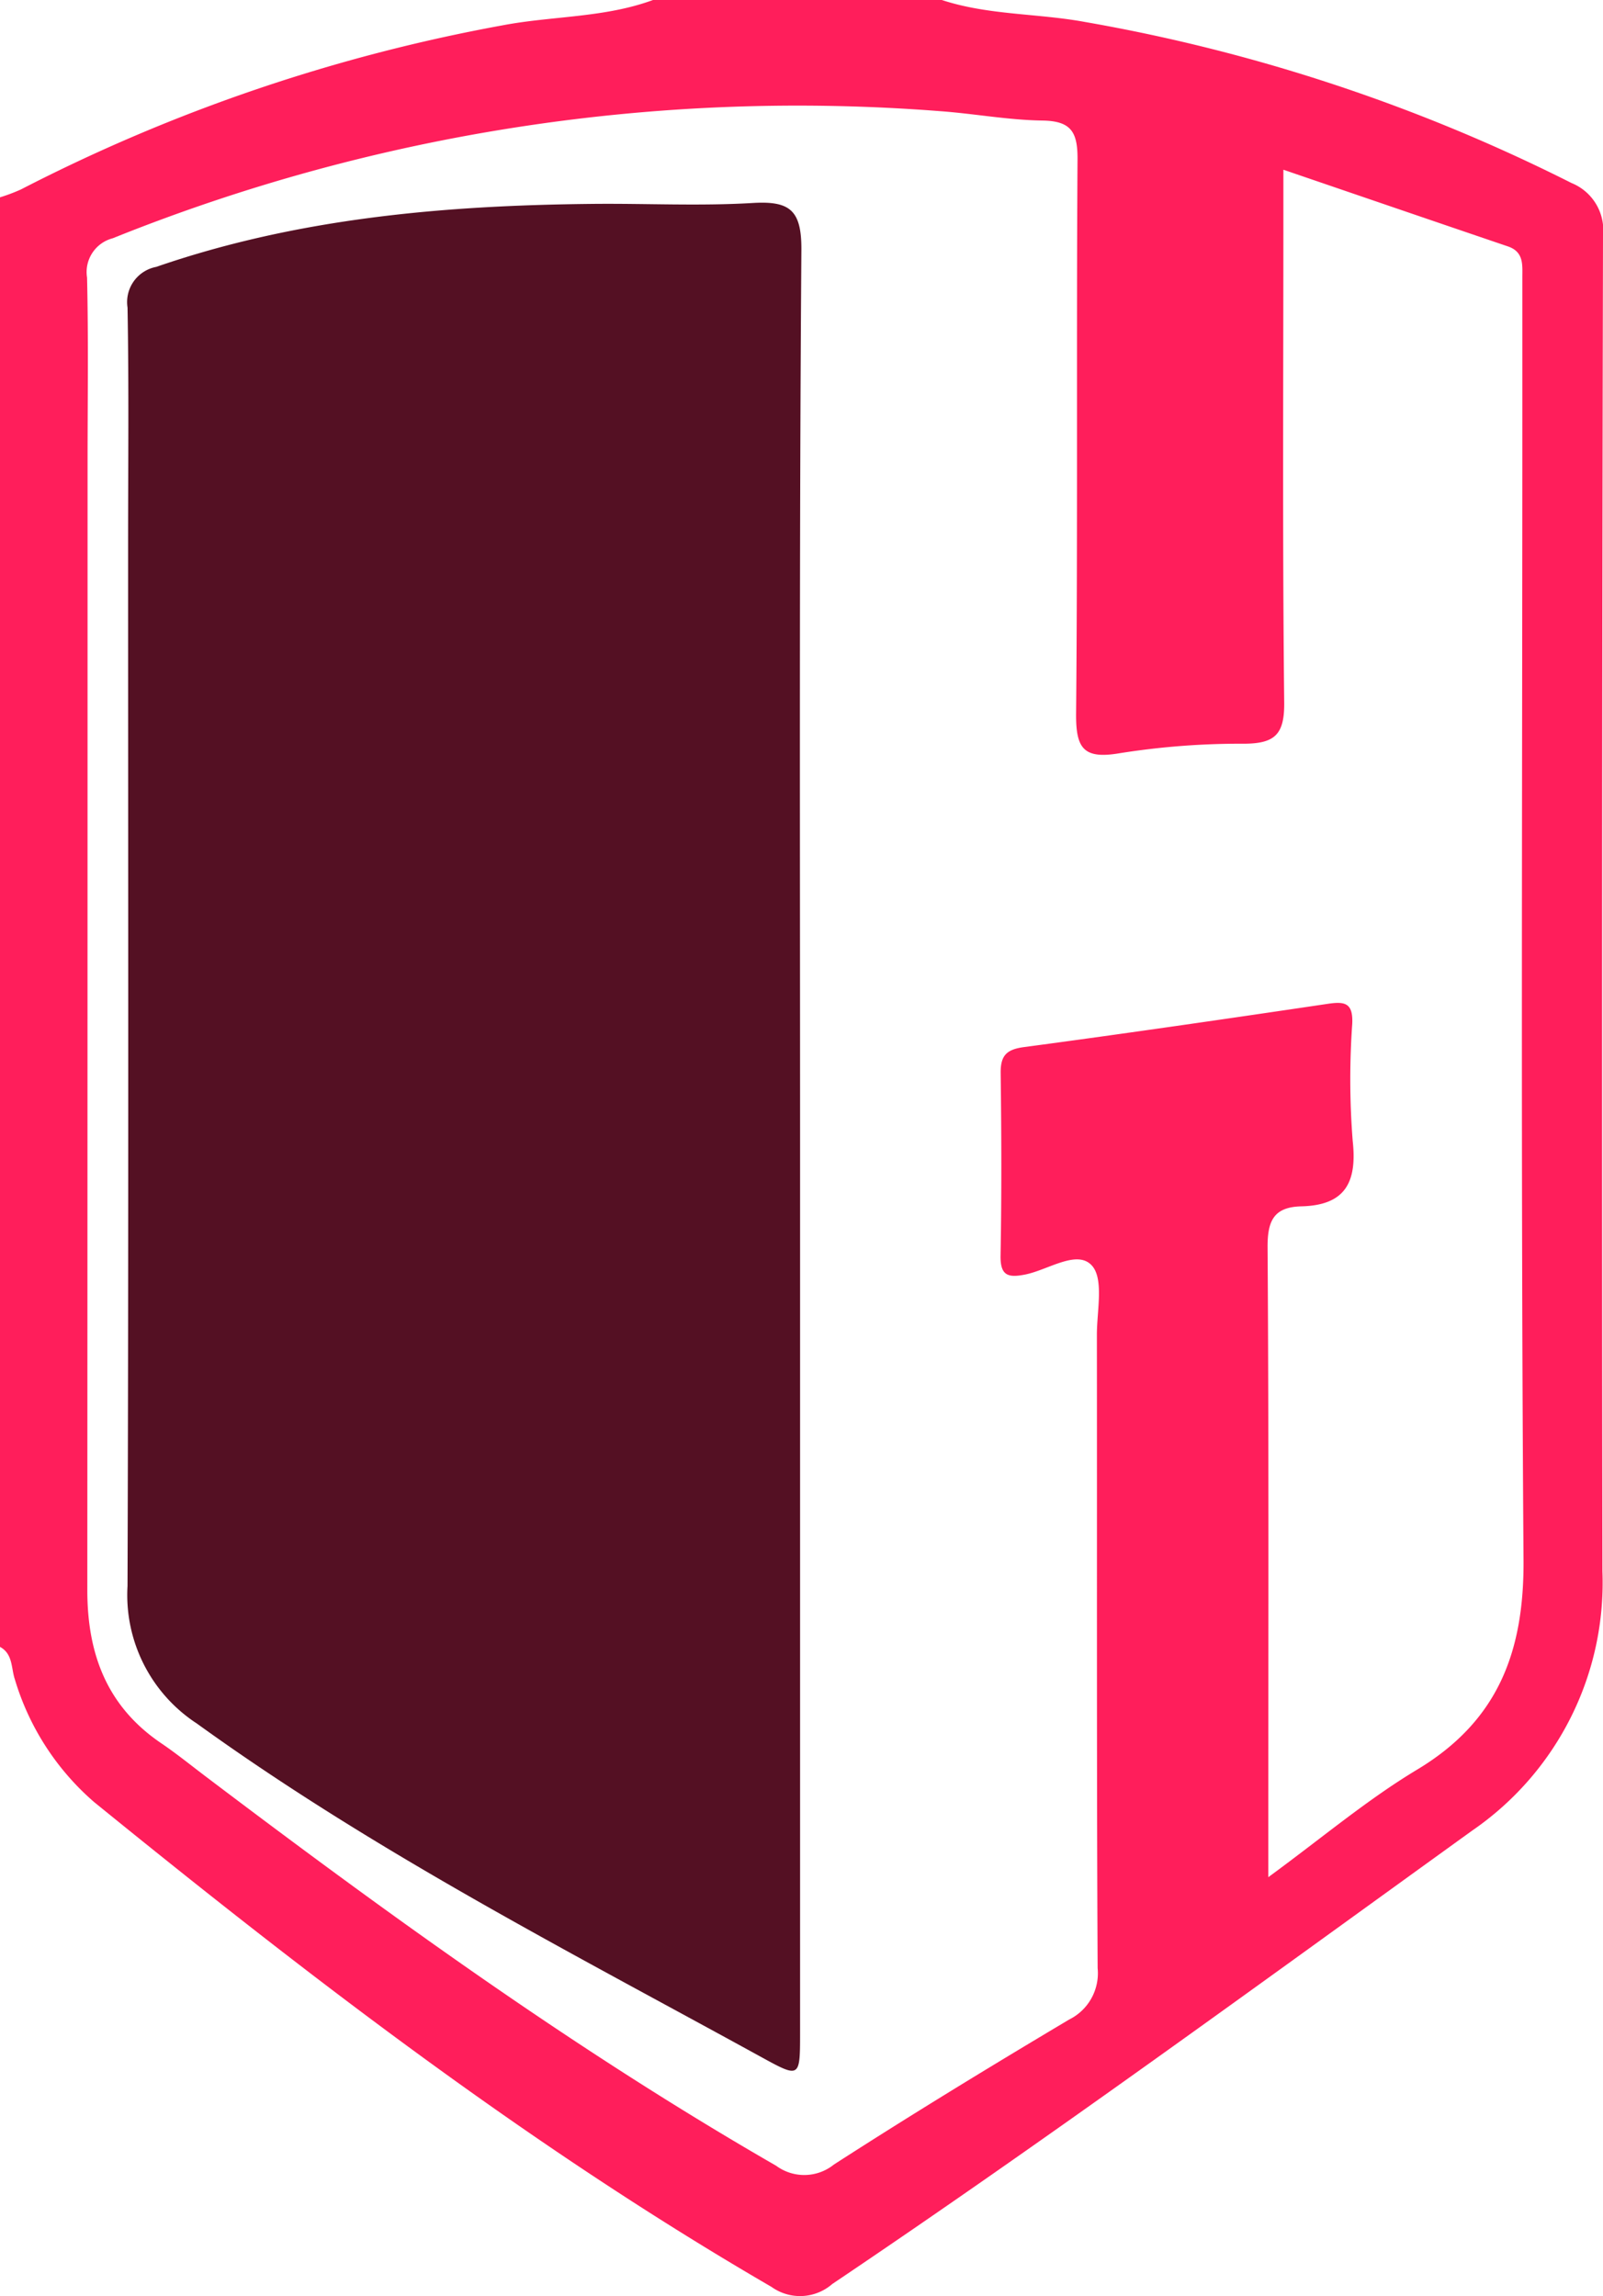 <svg id="logo_equipos_2" data-name="logo / equipos 2" xmlns="http://www.w3.org/2000/svg" width="89.491" height="128.195" viewBox="0 0 89.491 128.195">
  <path id="Trazado_21013" data-name="Trazado 21013" d="M264.969-122.5c2.594.857,5.338.741,7.994,1.229a97.538,97.538,0,0,1,27.174,8.994,2.842,2.842,0,0,1,1.756,2.939q-.08,37.276-.033,74.551A16.789,16.789,0,0,1,294.6-20.3c-11.84,8.541-23.619,17.167-35.734,25.321a2.738,2.738,0,0,1-3.392.163C242-2.64,229.706-12.093,217.656-21.886a14.572,14.572,0,0,1-4.425-6.851c-.211-.622-.1-1.418-.829-1.812v-80.93a9.929,9.929,0,0,0,1.168-.44,96.421,96.421,0,0,1,26.9-9.165c2.788-.528,5.681-.415,8.387-1.412Zm19.081,9.476v2.638c0,9.037-.053,18.076.045,27.112.02,1.783-.521,2.29-2.23,2.3a42.976,42.976,0,0,0-6.958.531c-2.032.346-2.447-.28-2.429-2.228.094-10.308.012-20.617.079-30.925.01-1.523-.351-2.146-1.957-2.169-1.9-.027-3.788-.382-5.687-.522a102.394,102.394,0,0,0-46.218,7.094A1.948,1.948,0,0,0,217.262-107c.081,3.458.029,6.919.029,10.379q0,31.455-.014,62.91c0,3.554,1.091,6.484,4.124,8.54.875.593,1.7,1.265,2.542,1.9C234.186-15.521,244.581-8,255.734-1.58a2.638,2.638,0,0,0,3.218-.065c4.324-2.788,8.72-5.469,13.14-8.1a2.884,2.884,0,0,0,1.588-2.868c-.06-11.791-.029-23.583-.042-35.374,0-1.328.4-3.121-.288-3.862-.829-.894-2.441.257-3.712.51-.966.193-1.4.066-1.377-1.072.062-3.388.049-6.778.006-10.166-.012-.971.306-1.327,1.3-1.459,5.663-.757,11.317-1.578,16.969-2.417.956-.142,1.405-.044,1.359,1.1a44.061,44.061,0,0,0,.025,6.56c.256,2.336-.442,3.589-2.868,3.648-1.526.037-1.894.793-1.884,2.288.072,10.943.039,21.888.039,32.831v2.334c2.964-2.166,5.5-4.316,8.311-6.006,4.524-2.72,5.975-6.589,5.938-11.717-.155-21.6-.065-43.211-.065-64.816,0-2.259,0-4.519,0-6.778,0-.708.087-1.427-.809-1.731C292.463-110.14,288.353-111.549,284.05-113.02Z" transform="translate(-212.402 122.496)" fill="#ff1e5b"/>
  <path id="Trazado_21028" data-name="Trazado 21028" d="M266.695-43.476q0,24.887,0,49.775c0,2.516-.011,2.521-2.18,1.33-10.7-5.876-21.564-11.441-31.5-18.616a8.567,8.567,0,0,1-3.867-7.67c.065-19.345.032-38.691.032-58.036,0-4.448.049-8.9-.031-13.344a2,2,0,0,1,1.6-2.272c7.913-2.732,16.108-3.437,24.4-3.518,2.966-.029,5.941.127,8.9-.05,2.081-.124,2.733.4,2.719,2.624C266.646-76.66,266.695-60.068,266.695-43.476Z" transform="translate(-222.029 107.21)" fill="#541023"/>
</svg>
